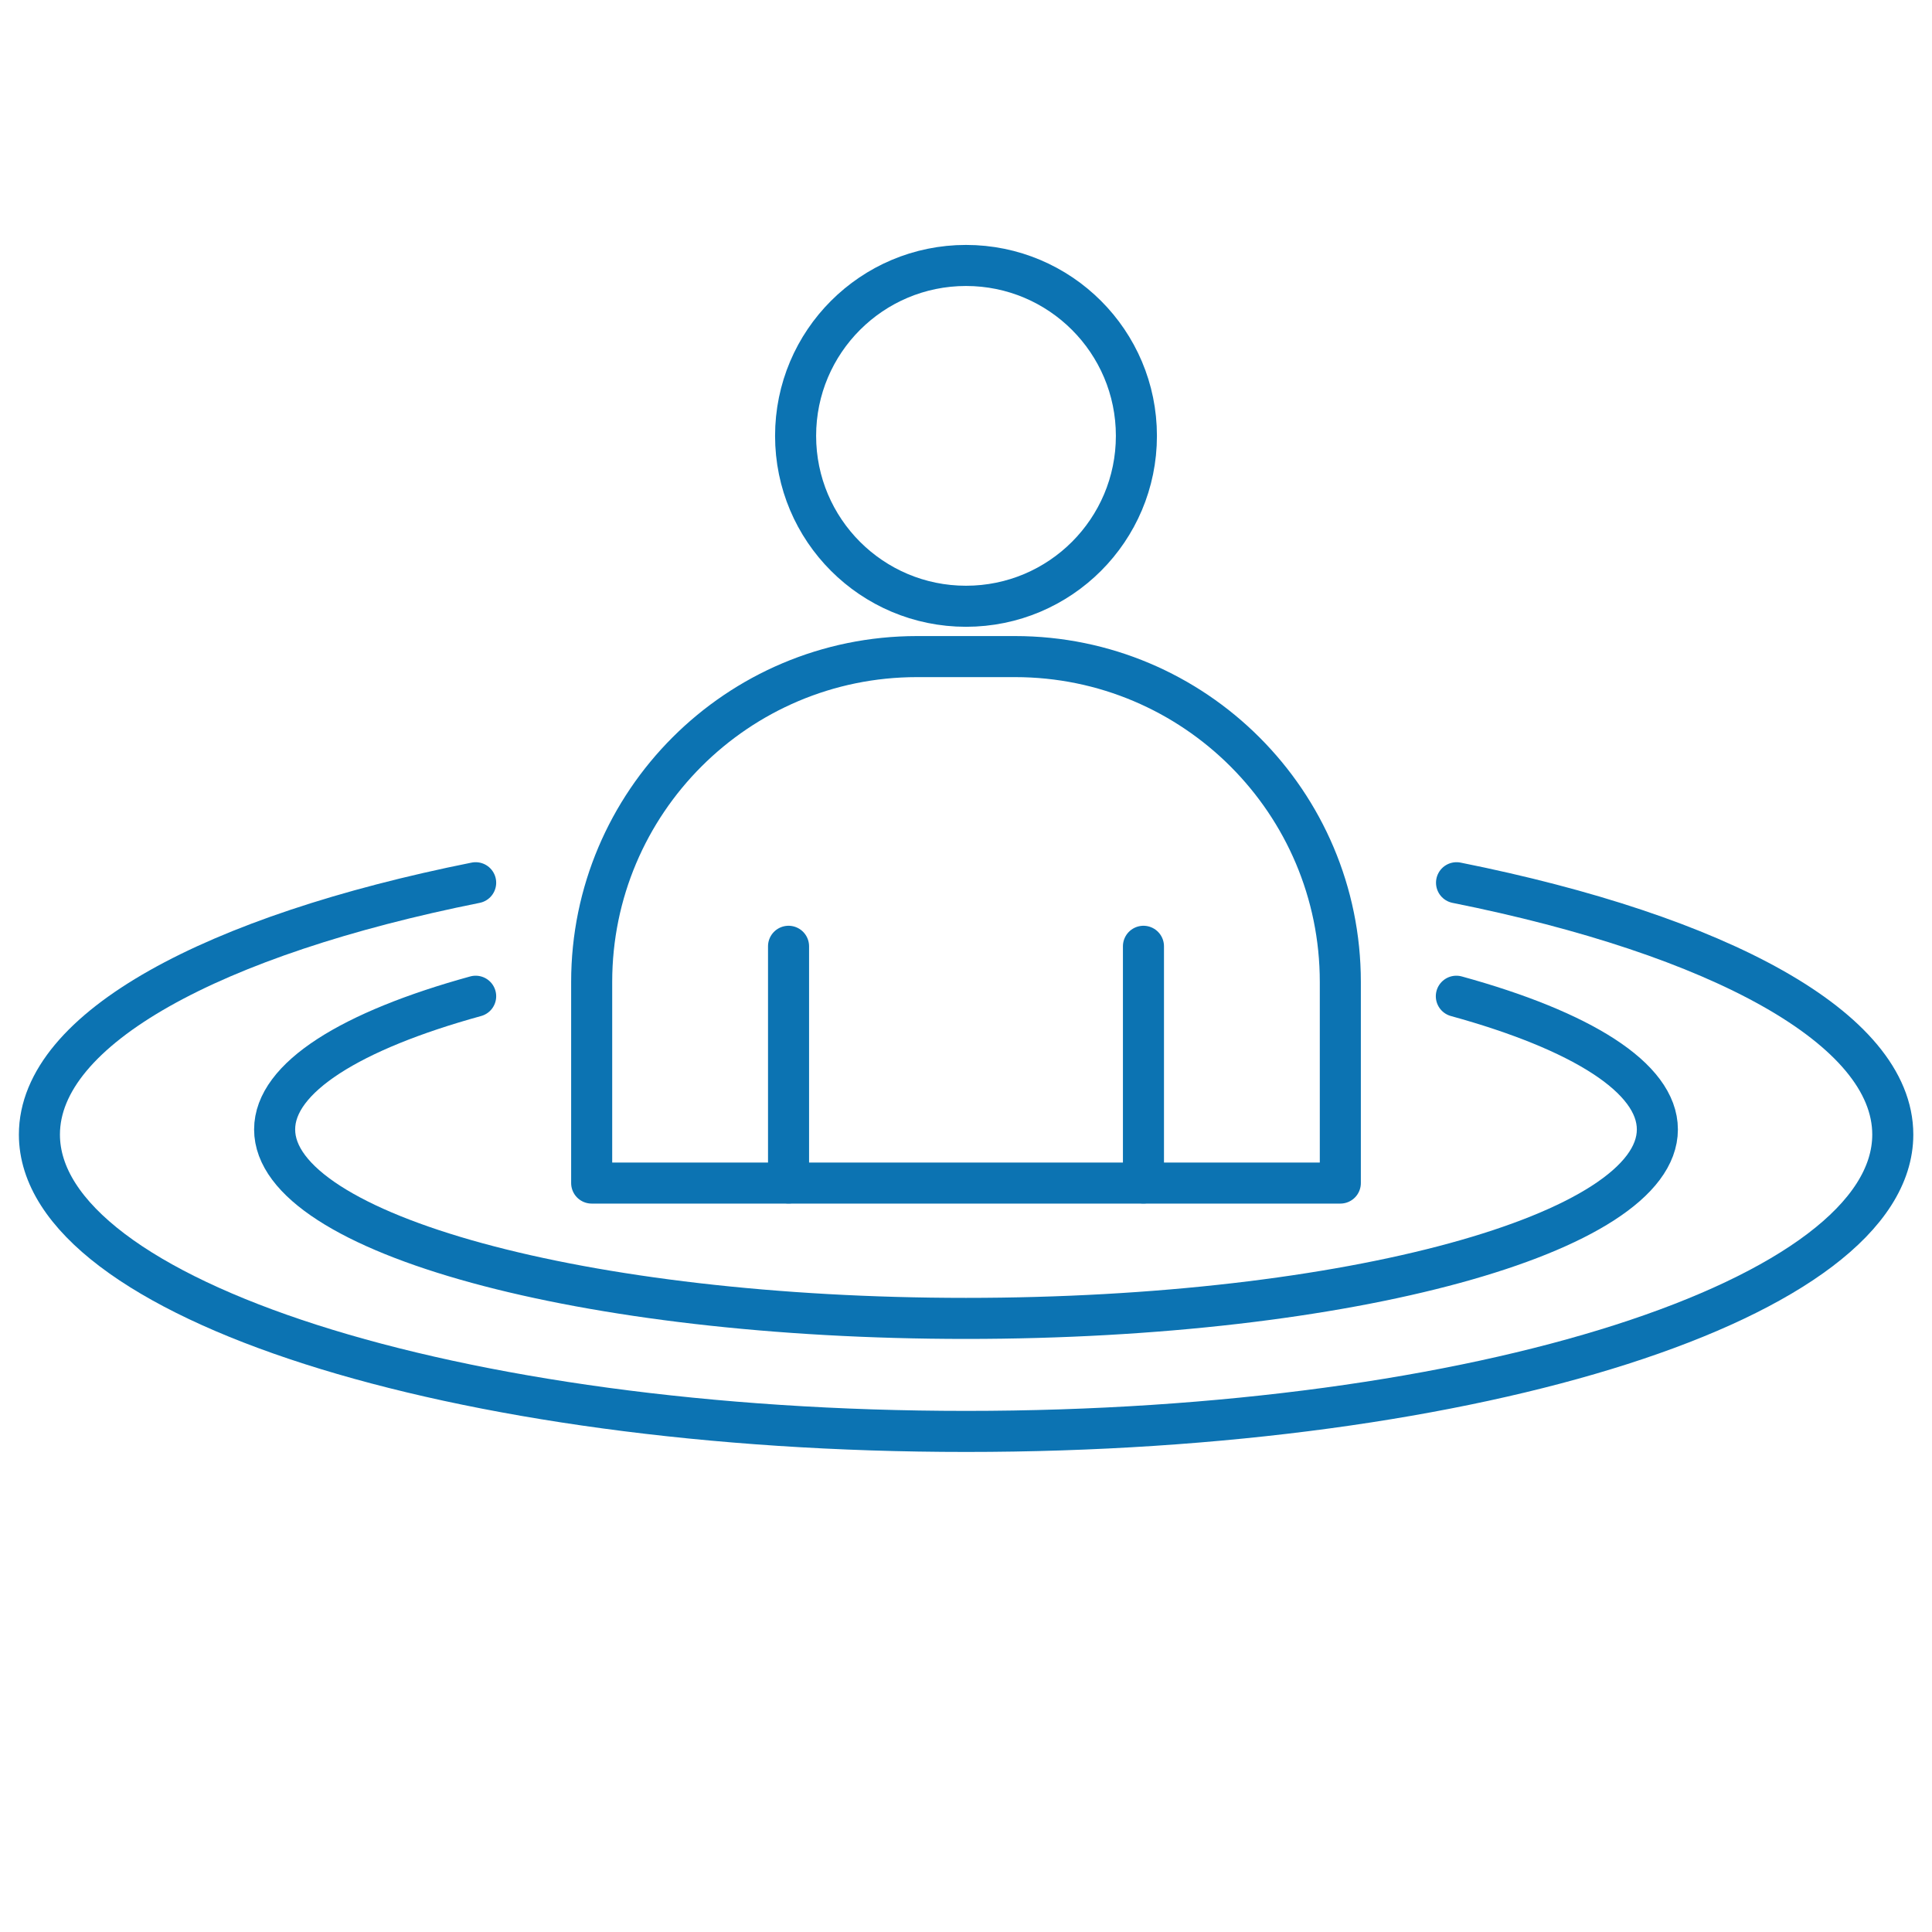 <?xml version="1.0" encoding="UTF-8"?>
<svg id="Layer_1" xmlns="http://www.w3.org/2000/svg" version="1.1" viewBox="0 0 200 200">
  <!-- Generator: Adobe Illustrator 29.0.1, SVG Export Plug-In . SVG Version: 2.1.0 Build 192)  -->
  <defs>
    <style>
      .st0 {
        stroke-linecap: round;
        stroke-linejoin: round;
      }

      .st0, .st1 {
        fill: none;
        stroke: #0c73b2;
        stroke-width: 4.25px;
      }

      .st1 {
        stroke-miterlimit: 10;
      }
    </style>
  </defs>
  <path class="st0" d="M94.93,67.97h10.14c18.59,0,33.68,15.09,33.68,33.68v20.82H61.25v-20.82c0-18.59,15.09-33.68,33.68-33.68Z"/>
  <g>
    <line class="st0" x1="81.63" y1="97.96" x2="81.63" y2="122.46"/>
    <line class="st0" x1="118.37" y1="97.96" x2="118.37" y2="122.46"/>
  </g>
  <circle class="st1" cx="100" cy="45.12" r="17.64"/>
  <path class="st0" d="M49.24,91.38c-27.11,5.43-45.16,15.07-45.16,26.07,0,16.97,42.95,30.73,95.93,30.73s95.93-13.76,95.93-30.73c0-11-18.05-20.64-45.16-26.07"/>
  <path class="st0" d="M150.76,103.13c12.86,3.54,20.81,8.41,20.81,13.79,0,10.8-32.04,19.56-71.57,19.56s-71.57-8.76-71.57-19.56c0-5.38,7.95-10.25,20.81-13.79"/>
</svg>